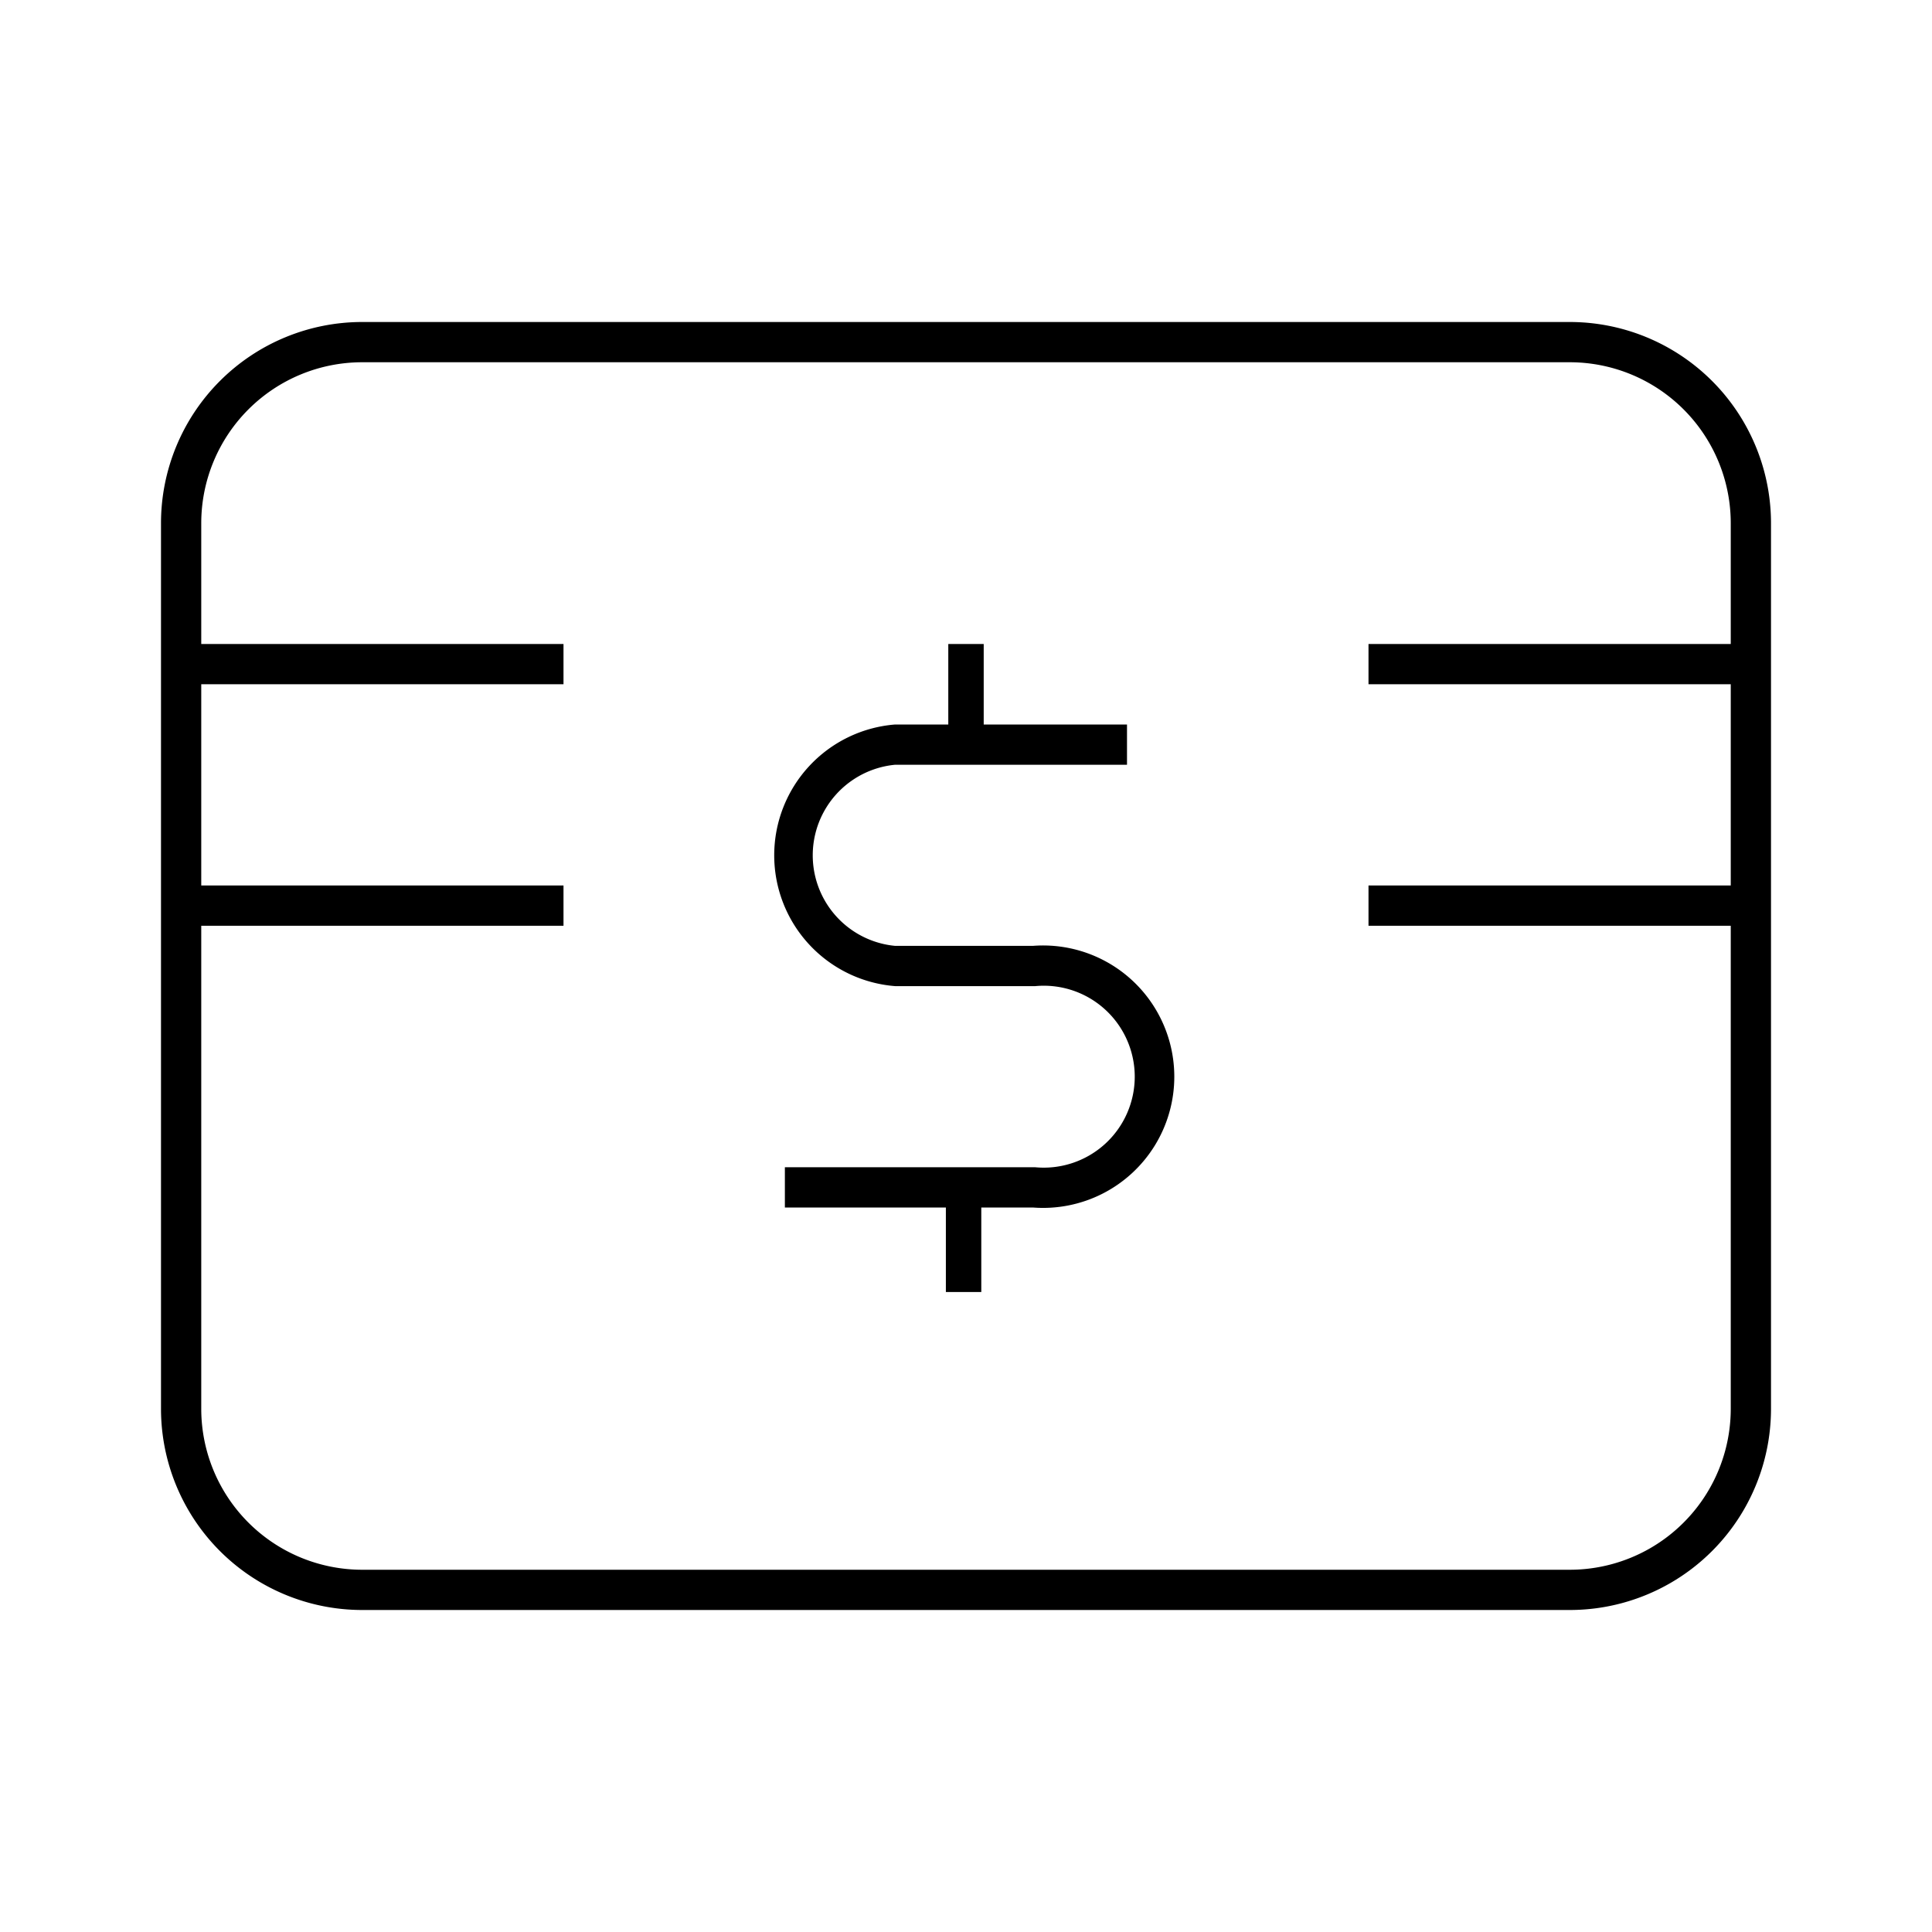 <svg id="Layer_1" data-name="Layer 1" xmlns="http://www.w3.org/2000/svg" viewBox="0 0 24 24"><title>iconoteka_debit_card_l_s</title><path d="M12.86,11.75H11.12a1.13,1.13,0,0,1,0-2.25H14V9H12.22V8h-.44V9h-.66a1.63,1.63,0,0,0,0,3.25h1.74a1.13,1.13,0,1,1,0,2.25H9.75V15h2v1.05h.44V15h.64a1.63,1.63,0,1,0,0-3.25ZM19.5,4H4.5A2.5,2.5,0,0,0,2,6.5v11A2.5,2.5,0,0,0,4.5,20h15A2.5,2.5,0,0,0,22,17.5V6.5A2.5,2.5,0,0,0,19.5,4Zm2,4H17v.5h4.5V11H17v.5h4.5v6a2,2,0,0,1-2,2H4.5a2,2,0,0,1-2-2v-6H7V11H2.5V8.5H7V8H2.5V6.5a2,2,0,0,1,2-2h15a2,2,0,0,1,2,2Z"/></svg>